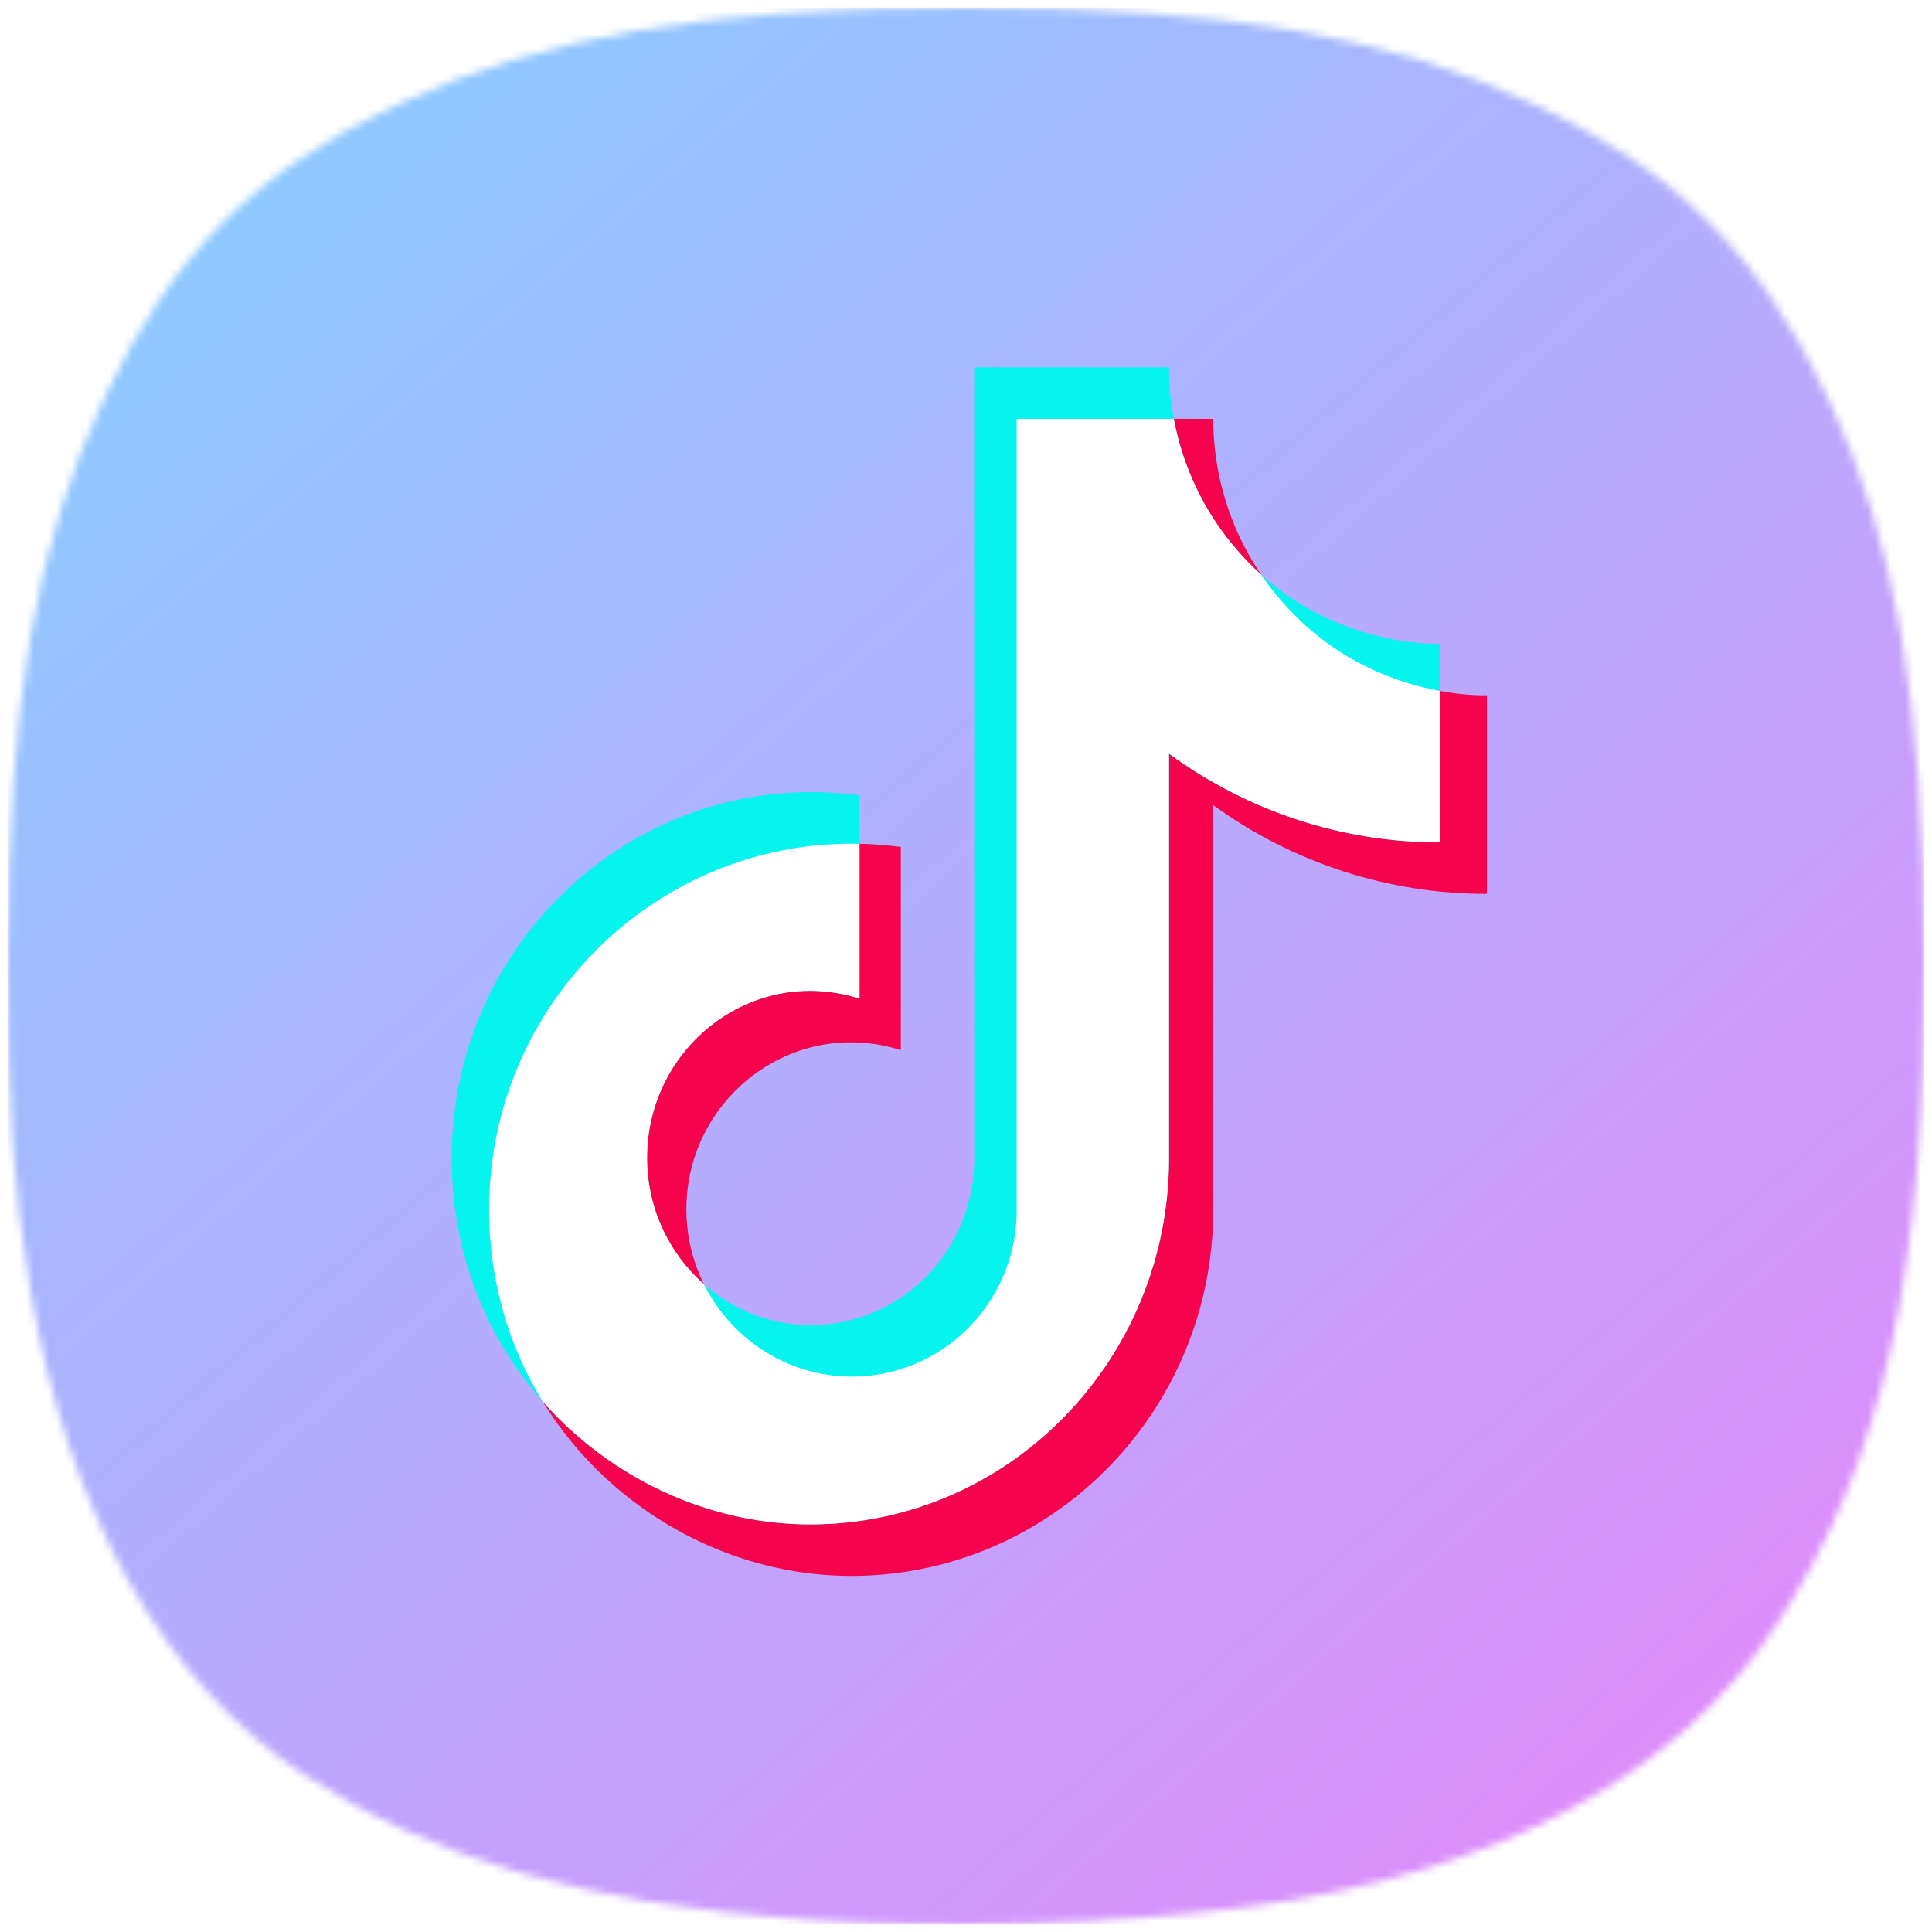 <svg width="256" height="256" viewBox="0 0 256 256" fill="none" xmlns="http://www.w3.org/2000/svg">
<mask id="mask0_83_234" style="mask-type:alpha" maskUnits="userSpaceOnUse" x="1" y="1" width="254" height="254">
<path d="M106.429 254.324C77.804 252.299 57.286 246.329 40.076 235.018C21.657 222.911 8.94 200.243 3.984 170.687C1.693 157.021 0.963 146.366 1.001 127.164C1.07 93.081 4.727 71.961 13.937 52.468C22.776 33.762 33.851 22.679 52.44 13.942C72.184 4.661 93.555 1 127.994 1C162.433 1 183.803 4.661 203.548 13.942C222.119 22.672 233.122 33.673 242.078 52.468C251.216 71.645 254.915 93.034 254.999 127.164C255.1 168.687 249.55 193.658 235.416 215.277C222.216 235.466 198.18 248.266 165.151 252.695C147.932 255.004 125.031 255.639 106.429 254.324Z" fill="white"/>
</mask>
<g mask="url(#mask0_83_234)">
<rect x="1" y="1" width="254.001" height="254.001" fill="url(#paint0_linear_83_234)"/>
<g filter="url(#filter0_d_83_234)">
<path d="M169.704 79.519C163.942 72.871 160.765 64.335 160.766 55.499H134.711V161.118C134.515 166.835 132.127 172.251 128.053 176.224C123.978 180.197 118.536 182.416 112.873 182.412C100.899 182.412 90.95 172.532 90.95 160.266C90.95 145.616 104.947 134.628 119.365 139.143V112.227C90.275 108.309 64.81 131.136 64.81 160.266C64.81 188.63 88.083 208.817 112.788 208.817C139.265 208.817 160.766 187.097 160.766 160.266V106.69C171.331 114.355 184.016 118.467 197.024 118.445V92.125C197.024 92.125 181.172 92.892 169.704 79.519Z" fill="#F6034D"/>
<path d="M163.753 72.691C158.045 66.043 154.899 57.508 154.899 48.672H129.089V154.29C128.894 160.007 126.529 165.424 122.493 169.396C118.457 173.369 113.065 175.588 107.456 175.585C95.595 175.585 85.738 165.704 85.738 153.439C85.738 138.788 99.604 127.801 113.887 132.315V105.399C85.07 101.481 59.845 124.308 59.845 153.439C59.845 181.802 82.898 201.989 107.372 201.989C133.6 201.989 154.899 180.269 154.899 153.439V99.863C165.365 107.527 177.931 111.64 190.816 111.617V85.297C190.816 85.297 175.113 86.064 163.753 72.691Z" fill="#05F4EE"/>
<path d="M155.531 55.499C156.715 61.834 159.535 67.778 163.753 72.691C164.84 73.97 165.966 75.119 167.114 76.153C167.908 77.32 168.772 78.444 169.704 79.519C176.628 87.593 185.15 90.513 190.816 91.559V111.617C177.931 111.639 165.365 107.527 154.899 99.862V153.438C154.899 180.269 133.6 201.989 107.372 201.989C93.924 201.989 80.904 195.894 71.903 185.695C67.453 178.454 64.81 169.824 64.81 160.266C64.81 132.981 87.152 111.225 113.887 111.799V132.315C99.604 127.8 85.738 138.788 85.738 153.438C85.738 160.138 88.679 166.126 93.281 170.181C96.91 177.444 104.382 182.412 112.873 182.412C118.536 182.416 123.978 180.197 128.053 176.224C132.127 172.251 134.515 166.835 134.711 161.118V55.499H155.531Z" fill="white"/>
</g>
</g>
<defs>
<filter id="filter0_d_83_234" x="11.845" y="0.672" width="233.179" height="256.145" filterUnits="userSpaceOnUse" color-interpolation-filters="sRGB">
<feFlood flood-opacity="0" result="BackgroundImageFix"/>
<feColorMatrix in="SourceAlpha" type="matrix" values="0 0 0 0 0 0 0 0 0 0 0 0 0 0 0 0 0 0 127 0" result="hardAlpha"/>
<feOffset/>
<feGaussianBlur stdDeviation="24"/>
<feComposite in2="hardAlpha" operator="out"/>
<feColorMatrix type="matrix" values="0 0 0 0 0 0 0 0 0 0 0 0 0 0 0 0 0 0 0.25 0"/>
<feBlend mode="normal" in2="BackgroundImageFix" result="effect1_dropShadow_83_234"/>
<feBlend mode="normal" in="SourceGraphic" in2="effect1_dropShadow_83_234" result="shape"/>
</filter>
<linearGradient id="paint0_linear_83_234" x1="17.387" y1="9.194" x2="230.048" y2="255.001" gradientUnits="userSpaceOnUse">
<stop stop-color="#89CEFF"/>
<stop offset="1" stop-color="#E388FB"/>
</linearGradient>
</defs>
</svg>
